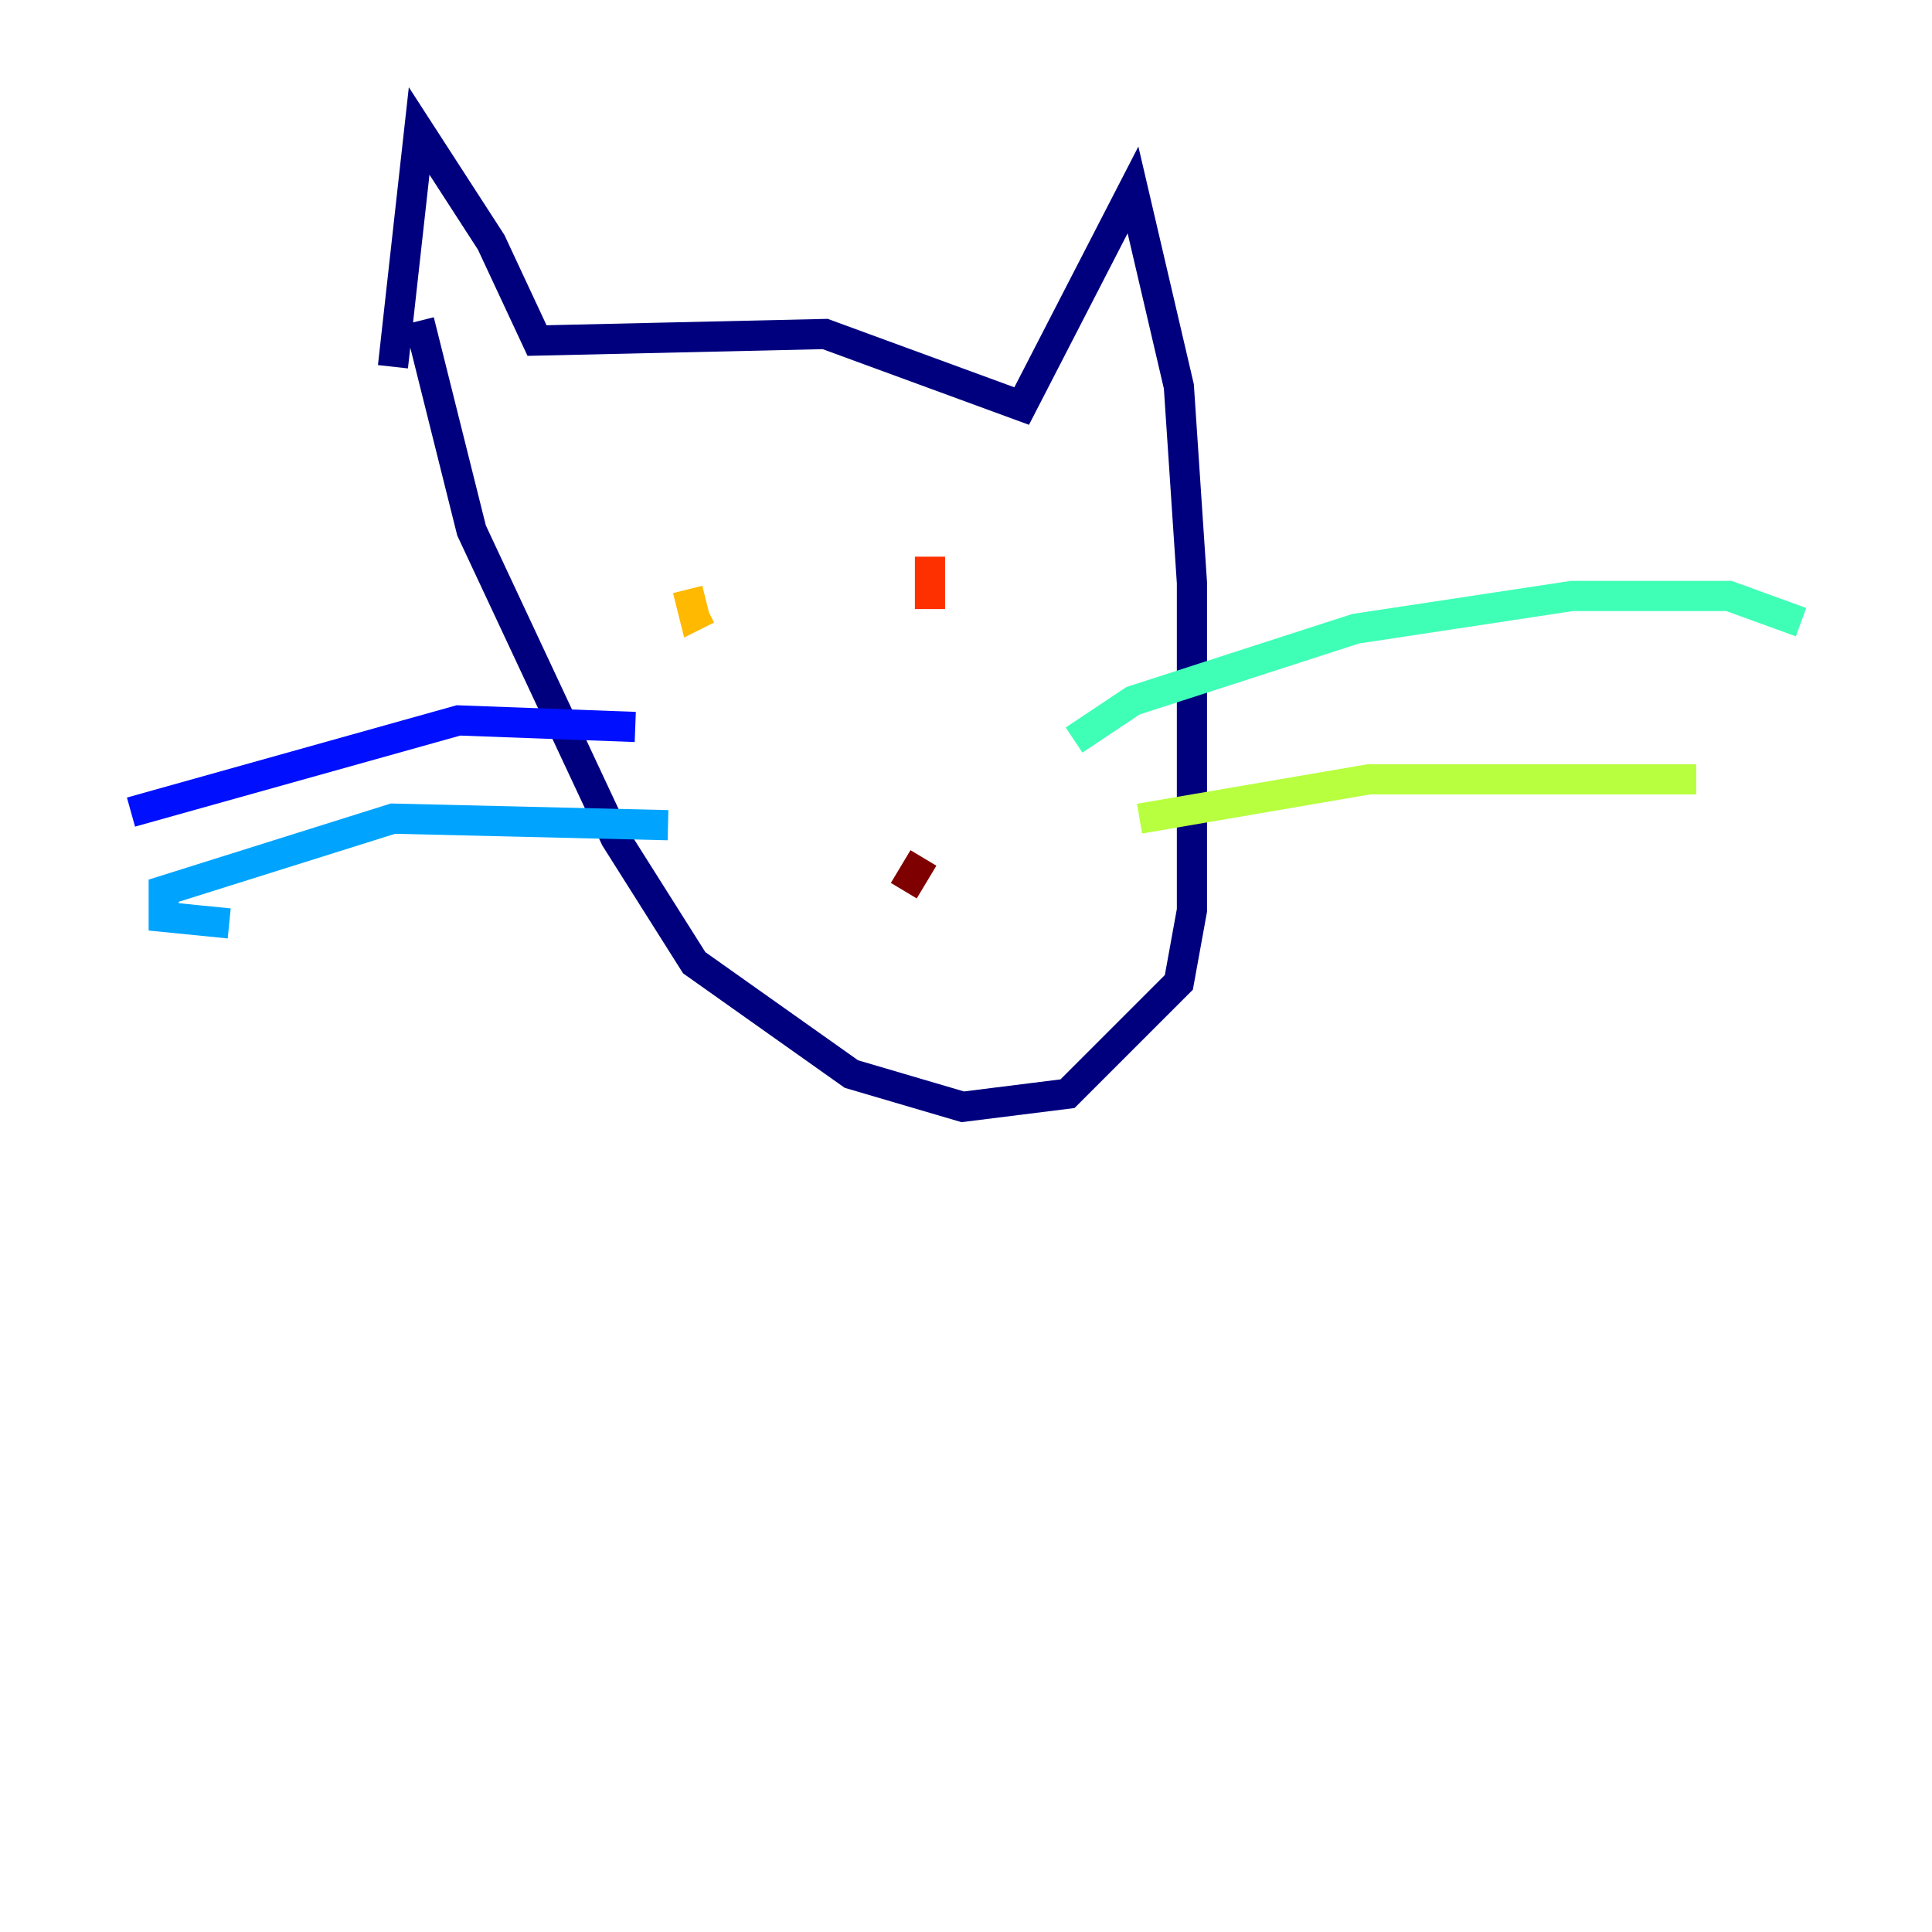 <?xml version="1.0" encoding="utf-8" ?>
<svg baseProfile="tiny" height="128" version="1.2" viewBox="0,0,128,128" width="128" xmlns="http://www.w3.org/2000/svg" xmlns:ev="http://www.w3.org/2001/xml-events" xmlns:xlink="http://www.w3.org/1999/xlink"><defs /><polyline fill="none" points="26.034,24.298 27.77,8.678 32.542,16.054 35.58,22.563 54.671,22.129 67.688,26.902 75.064,12.583 78.102,25.6 78.969,38.617 78.969,60.312 78.102,65.085 70.725,72.461 63.783,73.329 56.407,71.159 45.993,63.783 40.786,55.539 31.241,35.146 27.77,21.261" stroke="#00007f" stroke-width="2" /><polyline fill="none" points="42.088,48.163 30.373,47.729 8.678,53.803" stroke="#0010ff" stroke-width="2" /><polyline fill="none" points="44.258,54.671 26.034,54.237 10.848,59.01 10.848,60.746 15.186,61.18" stroke="#00a4ff" stroke-width="2" /><polyline fill="none" points="71.159,49.031 75.064,46.427 89.817,41.654 104.136,39.485 114.549,39.485 119.322,41.22" stroke="#3fffb7" stroke-width="2" /><polyline fill="none" points="75.498,54.237 90.685,51.634 112.38,51.634" stroke="#b7ff3f" stroke-width="2" /><polyline fill="none" points="45.559,39.051 45.993,40.786 46.861,40.352" stroke="#ffb900" stroke-width="2" /><polyline fill="none" points="61.614,36.881 61.614,40.352" stroke="#ff3000" stroke-width="2" /><polyline fill="none" points="59.878,59.01 61.18,56.841" stroke="#7f0000" stroke-width="2" /></svg>